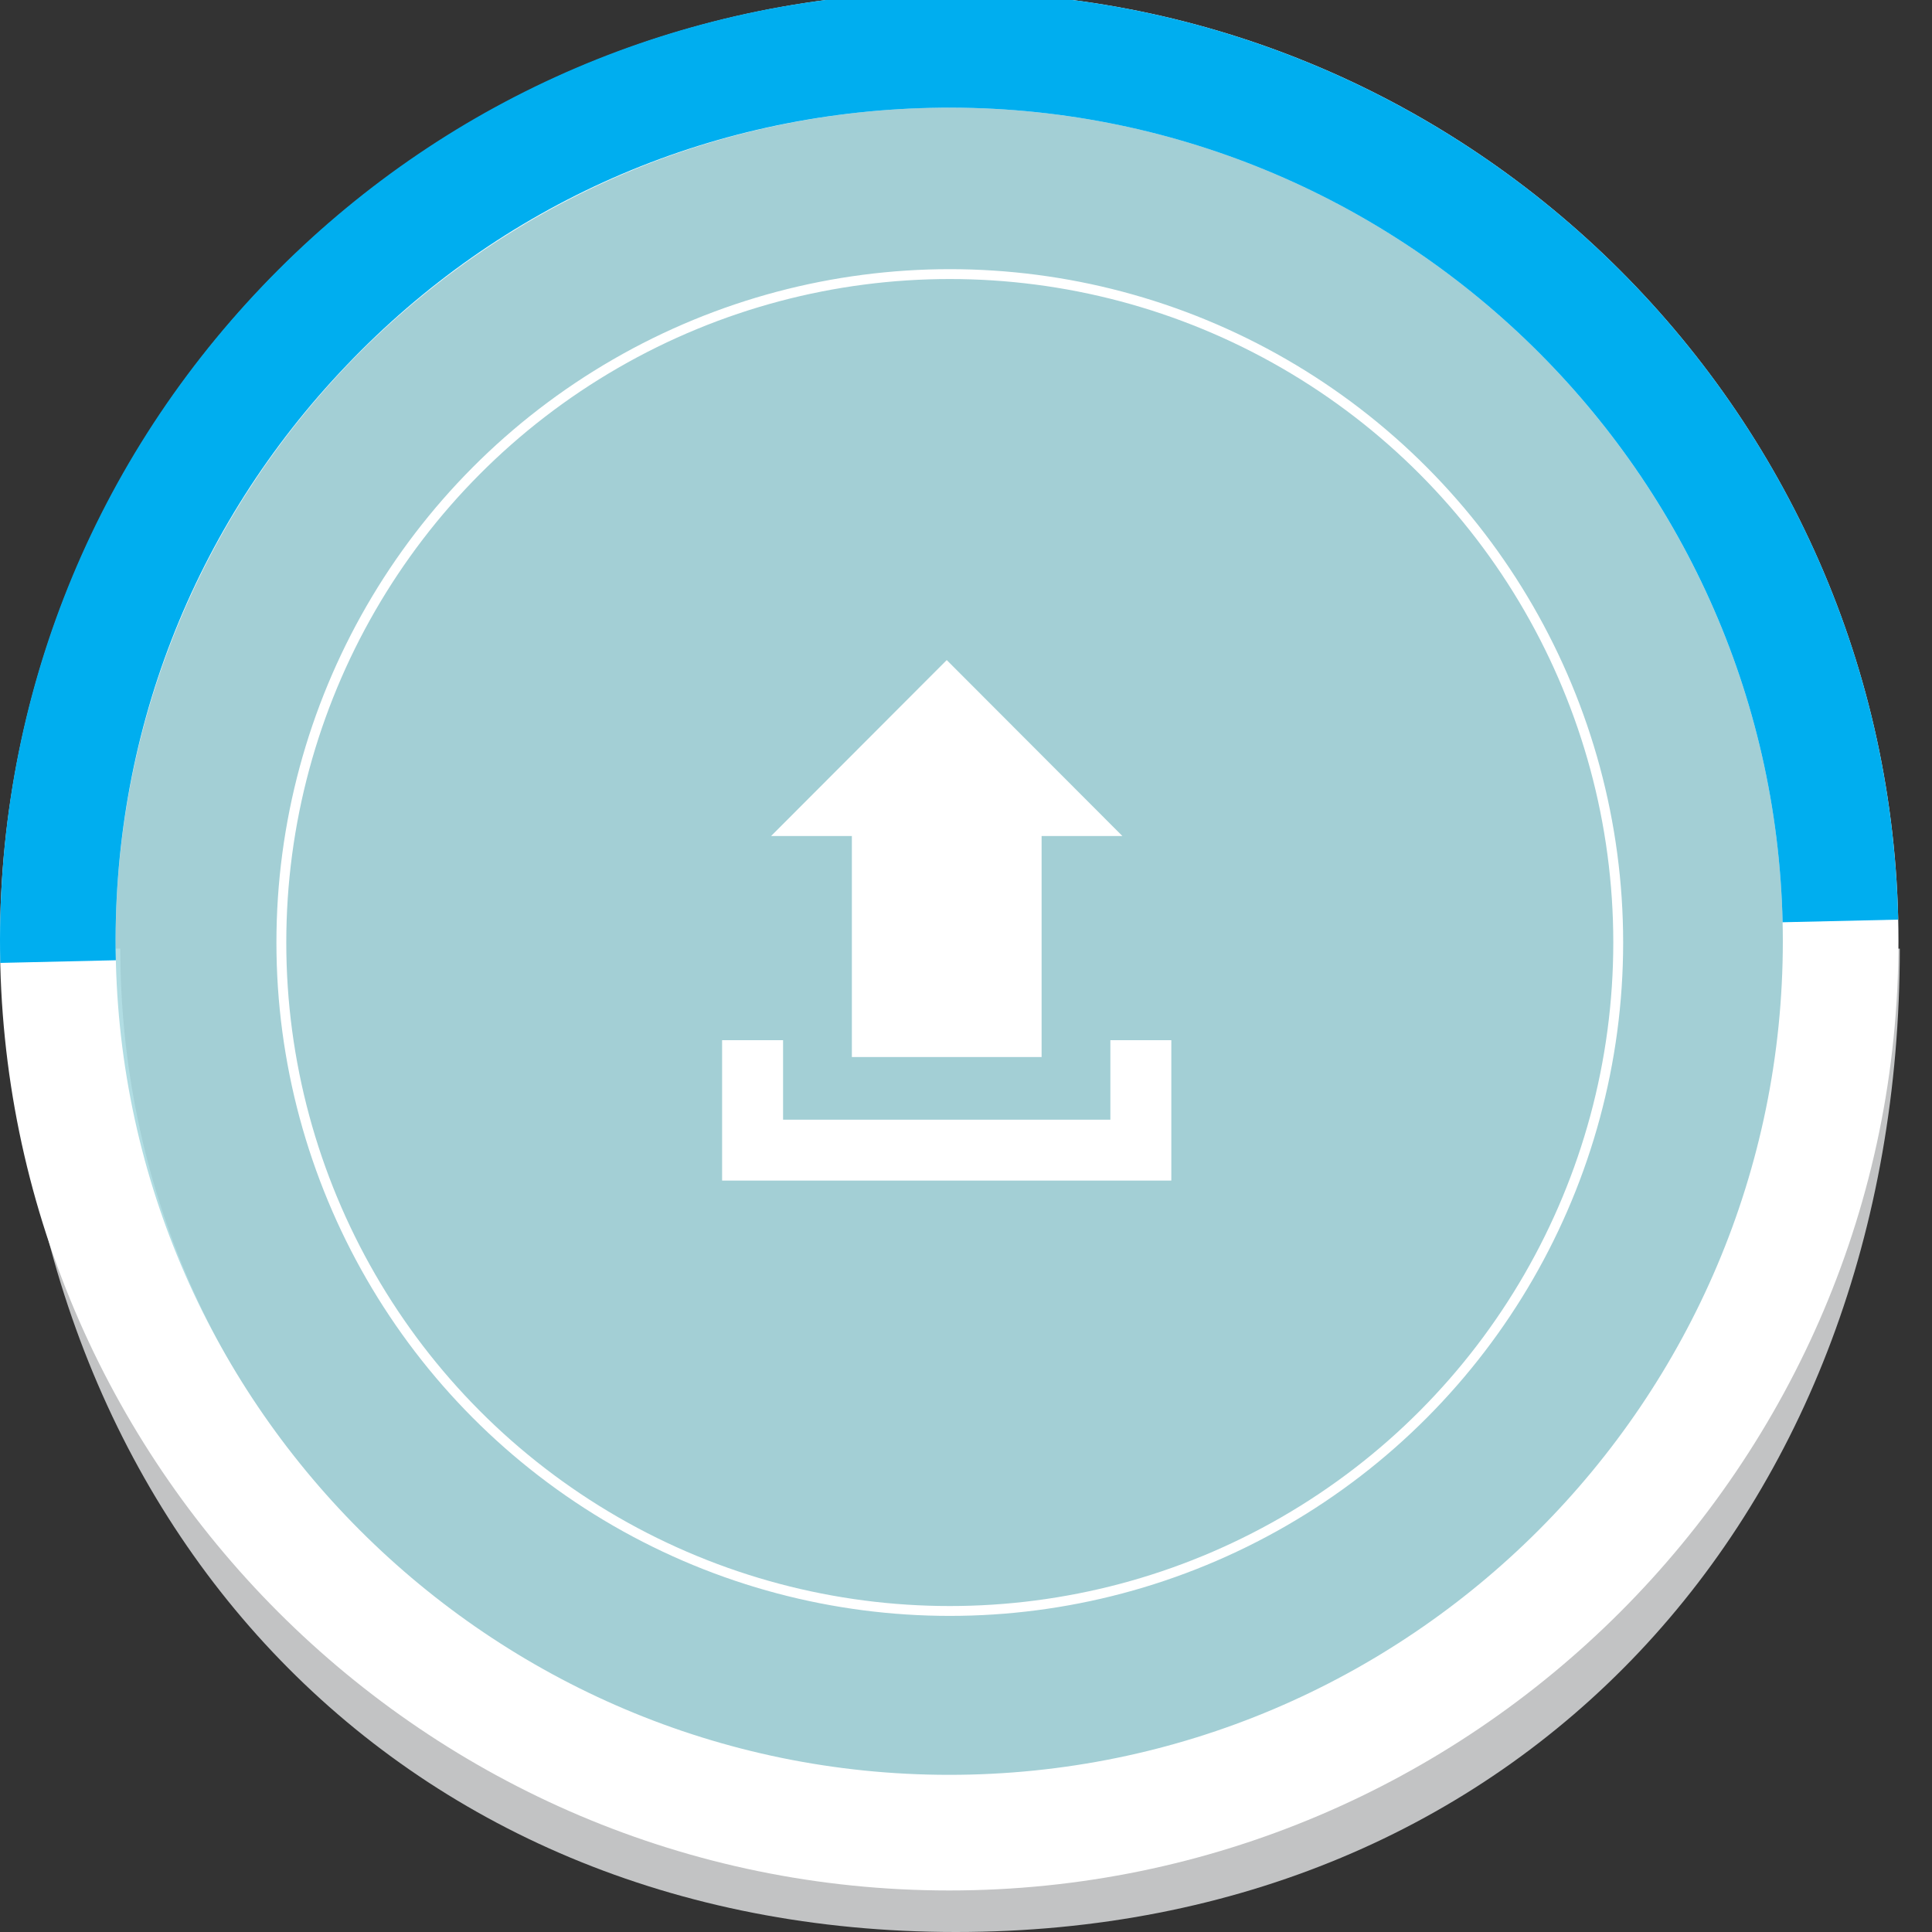 <?xml version="1.0" encoding="utf-8"?>
<!-- Generator: Adobe Illustrator 15.0.0, SVG Export Plug-In . SVG Version: 6.00 Build 0)  -->
<!DOCTYPE svg PUBLIC "-//W3C//DTD SVG 1.1//EN" "http://www.w3.org/Graphics/SVG/1.1/DTD/svg11.dtd">
<svg version="1.1" id="Layer_1" xmlns="http://www.w3.org/2000/svg" xmlns:xlink="http://www.w3.org/1999/xlink" x="0px" y="0px"
	 width="196px" height="196px" viewBox="0 0 196 196" enable-background="new 0 0 196 196" xml:space="preserve">
<rect x="0" y="0" width="196" height="196" fill="#333333" stroke="none"/>
<g opacity="0.9" enable-background="new    ">
	<path fill="#D1D3D4" d="M181.74,96.238c0,46.817-37.951,84.767-84.767,84.767s-84.767-37.95-84.767-84.767 M1.214,96.238
		c0,57.218,38.542,99.762,95.76,99.762c57.217,0,95.758-42.544,95.758-99.762"/>
</g>
<circle opacity="0.9" fill="#AFE0E7" enable-background="new    " cx="96.356" cy="95.619" r="84.767"/>
<circle fill="none" stroke="#FFFFFF" stroke-miterlimit="10" cx="96.355" cy="95.619" r="67.812"/>
<path id="upload-2-icon_1_" fill="#FFFFFF" d="M86.421,84.812h-8.193l17.818-17.848l17.817,17.847h-8.193v22.423H86.421V84.812z
	 M112.646,105.529v8.061H79.442v-8.061h-6.185v14.242h45.573v-14.242H112.646z"/>
<path fill="#FFFFFF" d="M96.298,191.787C43.199,191.787,0,148.588,0,95.492c0-53.099,43.199-96.299,96.298-96.3
	c53.101,0,96.3,43.199,96.3,96.3C192.598,148.588,149.396,191.787,96.298,191.787z M96.298,10.921
	c-46.631,0-84.568,37.938-84.568,84.57c0,46.628,37.938,84.565,84.568,84.565s84.569-37.939,84.569-84.565
	C180.867,48.86,142.93,10.921,96.298,10.921z"/>
<path fill="#00AEEF" d="M28.246,27.355C45.844,9.758,69.138-0.215,94.104-0.783c53.085-1.21,97.257,40.993,98.469,94.078
	l-11.729,0.267c-1.062-46.617-39.854-83.679-86.473-82.617c-22.584,0.516-43.63,9.776-59.219,26.125
	c-15.604,16.332-23.913,37.763-23.4,60.347L0.026,97.686c-0.587-25.716,8.877-50.12,26.646-68.719
	C27.191,28.421,27.718,27.884,28.246,27.355z"/>
</svg>
